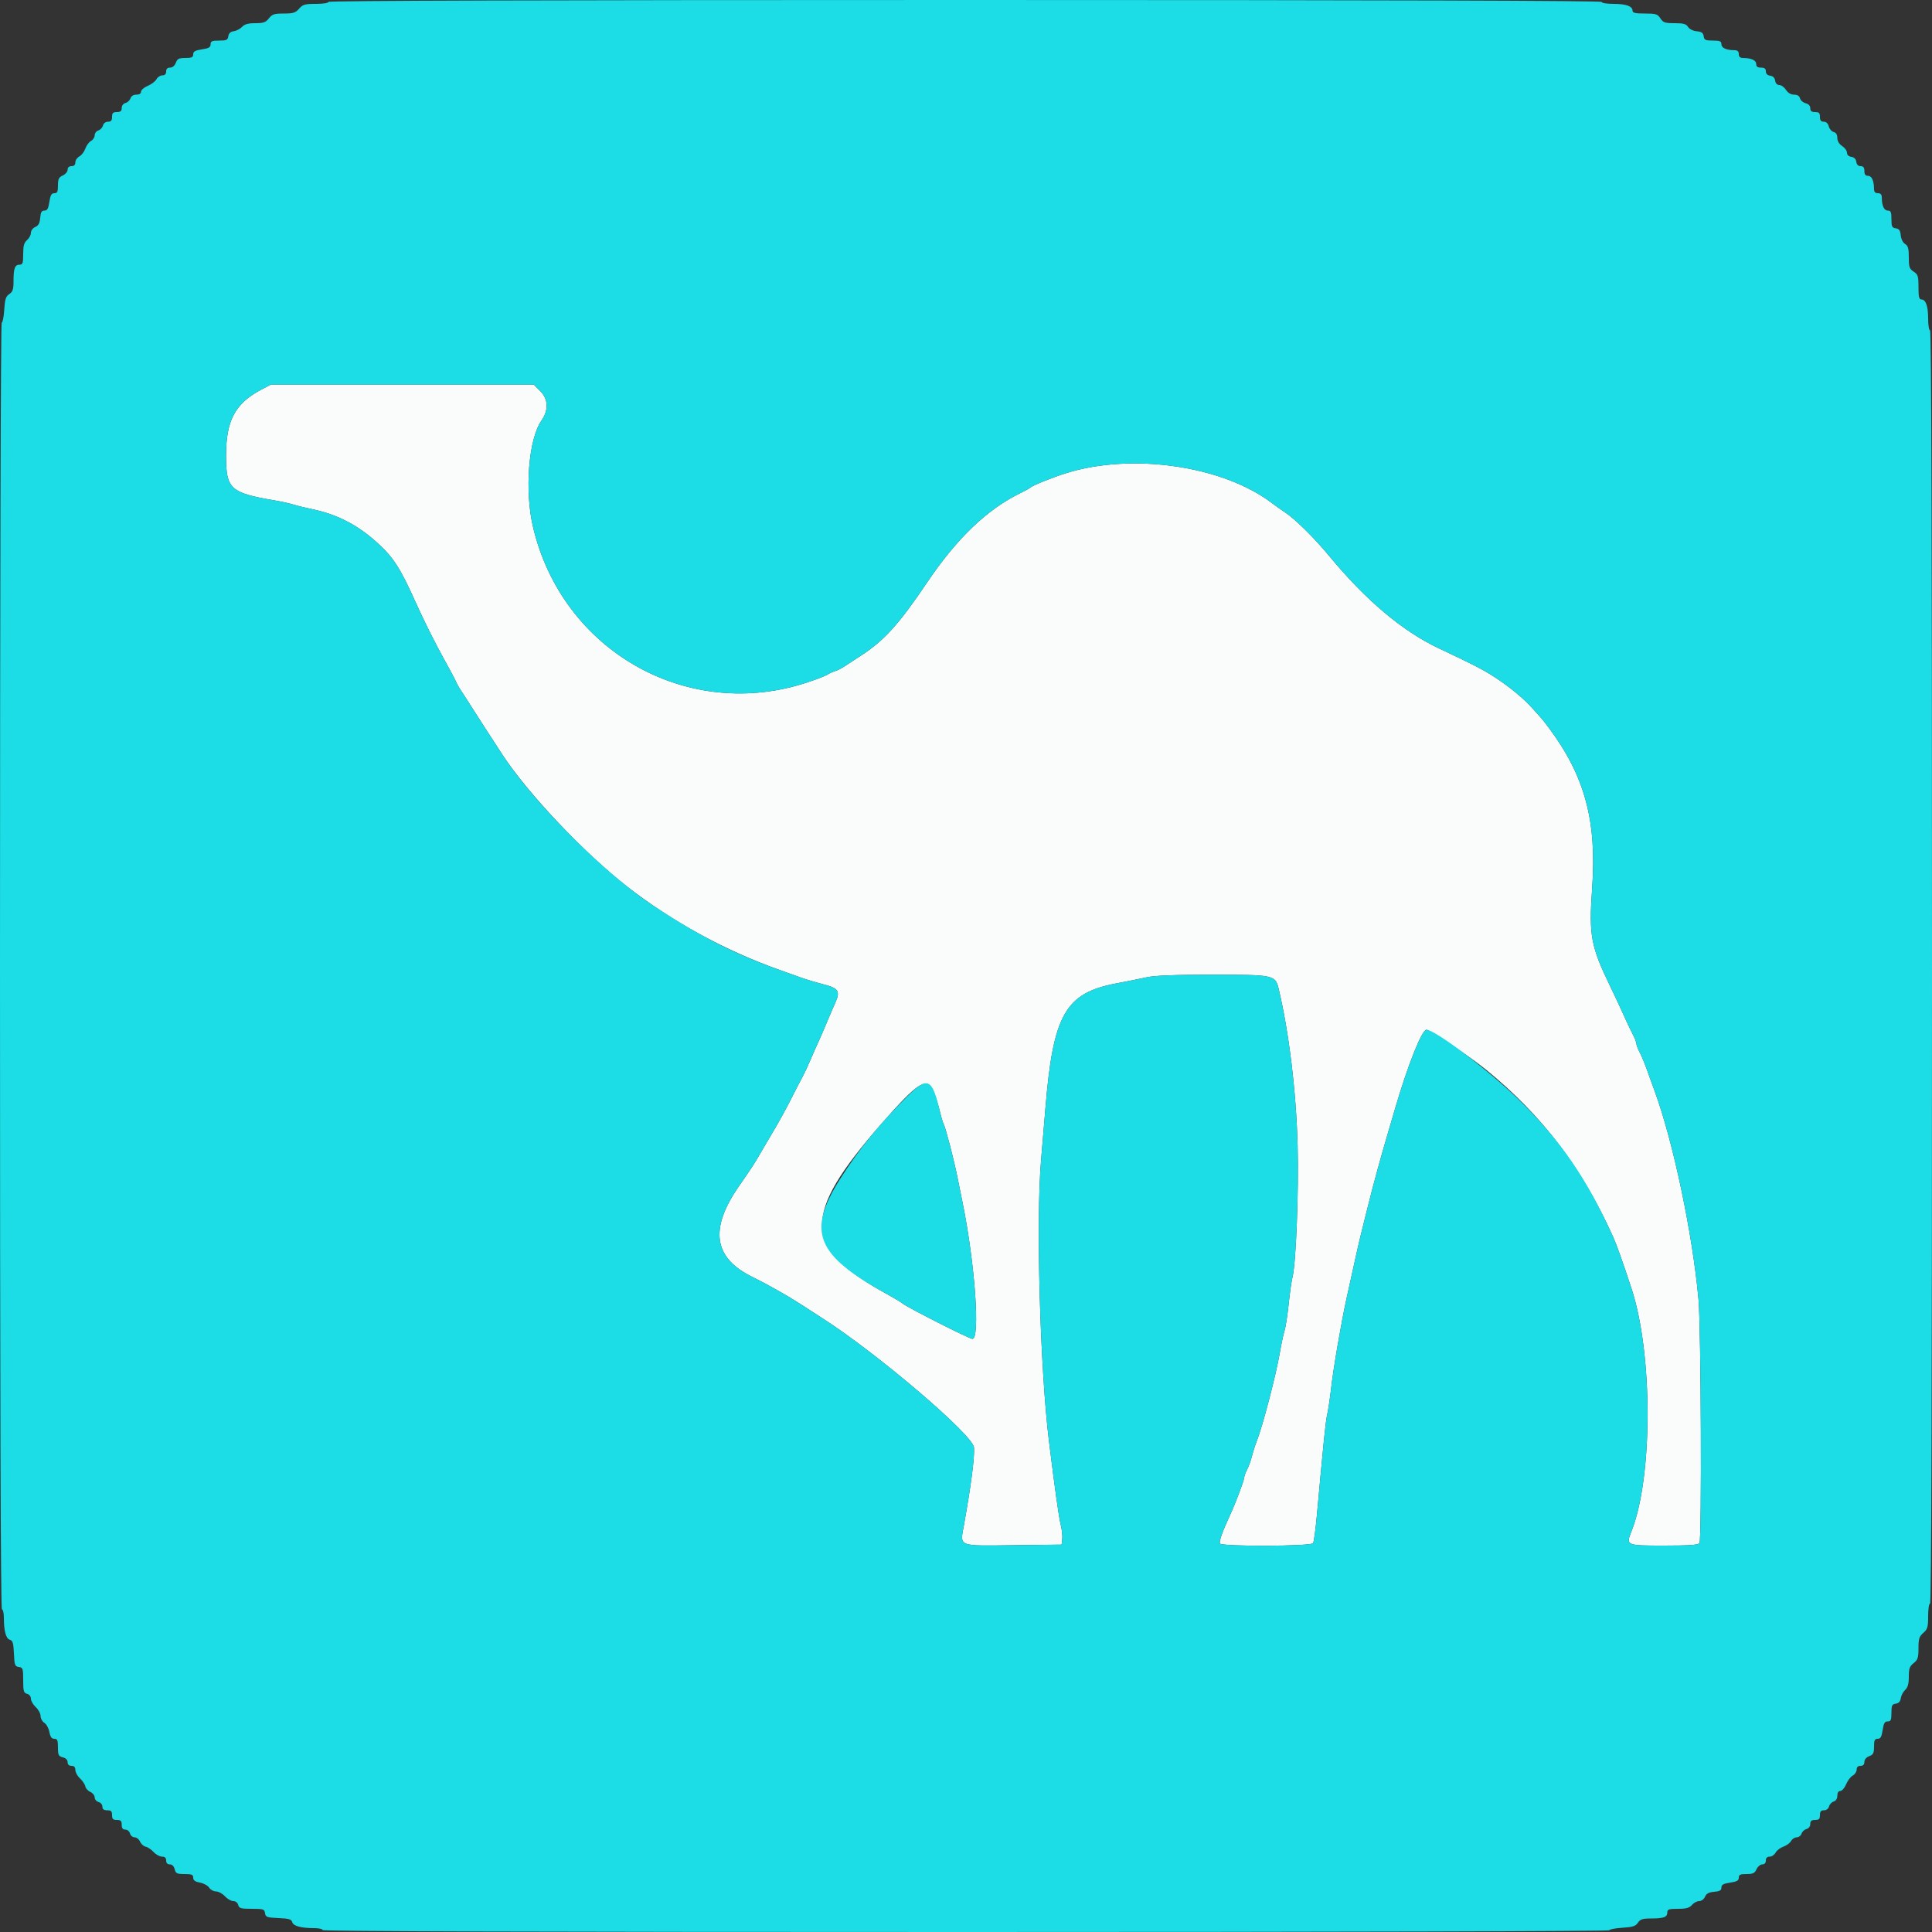 <svg id="svg" version="1.1" xmlns="http://www.w3.org/2000/svg" xmlns:xlink="http://www.w3.org/1999/xlink" width="48" height="48" viewBox="0 0 400 400"><rect x="0" y="0" width="400" height="400" fill="#333333" stroke="none"/><g id="svgg"><path id="path0" d="M54.160 80.631 C 48.679 83.515,46.800 87.019,46.800 94.354 C 46.800 101.232,47.670 102.036,56.800 103.595 C 58.230 103.839,60.000 104.229,60.734 104.462 C 61.468 104.694,63.261 105.134,64.718 105.439 C 69.767 106.495,73.971 108.652,77.944 112.225 C 81.414 115.345,82.826 117.513,86.008 124.600 C 87.724 128.421,90.141 133.260,92.004 136.600 C 93.108 138.580,94.185 140.608,94.398 141.106 C 94.611 141.604,95.120 142.504,95.530 143.106 C 95.940 143.708,96.724 144.920,97.274 145.800 C 98.115 147.148,102.028 153.211,104.031 156.270 C 109.264 164.263,120.956 176.633,129.780 183.510 C 139.165 190.825,150.029 196.772,161.394 200.815 C 162.607 201.247,164.545 201.939,165.700 202.353 C 166.855 202.768,169.009 203.416,170.486 203.794 C 173.647 204.603,174.025 205.218,172.895 207.711 C 172.473 208.640,171.721 210.390,171.223 211.600 C 170.725 212.810,169.985 214.520,169.580 215.400 C 169.174 216.280,168.379 218.080,167.813 219.400 C 167.247 220.720,166.533 222.250,166.228 222.800 C 165.923 223.350,164.854 225.420,163.852 227.400 C 162.851 229.380,161.224 232.350,160.236 234.000 C 159.248 235.650,157.976 237.810,157.410 238.800 C 156.206 240.901,155.693 241.689,153.000 245.573 C 146.784 254.536,147.721 260.501,155.970 264.479 C 158.471 265.685,162.982 268.223,165.400 269.784 C 166.500 270.494,168.750 271.946,170.400 273.009 C 181.878 280.408,201.494 297.157,201.658 299.700 C 201.793 301.794,201.070 307.381,199.597 315.624 C 198.751 320.361,197.997 320.062,210.400 319.913 L 219.800 319.800 219.932 318.640 C 220.005 318.002,219.864 316.684,219.619 315.711 C 219.229 314.161,218.430 308.483,217.183 298.400 C 215.336 283.465,214.466 252.577,215.544 240.200 C 215.792 237.340,216.184 232.660,216.415 229.800 C 218.003 210.059,220.518 205.594,231.175 203.592 C 233.279 203.197,236.080 202.634,237.400 202.341 C 239.079 201.969,243.170 201.808,251.018 201.805 C 263.714 201.799,264.052 201.871,264.726 204.699 C 266.876 213.722,268.360 225.964,268.659 237.135 C 268.911 246.570,268.330 261.533,267.600 264.400 C 267.404 265.170,267.046 267.690,266.804 270.000 C 266.563 272.310,266.178 274.788,265.949 275.507 C 265.721 276.226,265.296 278.206,265.006 279.907 C 264.193 284.675,261.442 295.227,260.185 298.400 C 259.880 299.170,259.440 300.550,259.209 301.467 C 258.977 302.383,258.521 303.643,258.196 304.267 C 257.871 304.890,257.604 305.621,257.602 305.892 C 257.600 306.451,255.898 310.995,254.790 313.400 C 253.062 317.154,252.339 319.178,252.585 319.576 C 252.986 320.224,271.457 320.156,271.859 319.504 C 272.028 319.231,272.379 316.666,272.640 313.804 C 274.135 297.399,274.440 294.434,274.797 292.800 C 275.014 291.810,275.374 289.380,275.597 287.400 C 276.055 283.331,277.675 273.895,278.791 268.800 C 280.679 260.179,281.344 257.229,281.903 255.000 C 282.233 253.680,282.838 251.250,283.247 249.600 C 284.231 245.626,285.698 240.230,286.998 235.800 C 287.579 233.820,288.396 231.030,288.813 229.600 C 291.437 220.600,294.381 213.200,295.337 213.200 C 296.041 213.200,304.369 218.778,307.629 221.434 C 319.272 230.916,327.470 241.686,333.944 256.000 C 334.692 257.655,335.962 261.216,337.794 266.800 C 342.230 280.322,342.216 305.935,337.766 317.077 C 336.607 319.980,336.653 320.000,344.538 320.000 C 349.654 320.000,351.596 319.867,351.857 319.500 C 352.353 318.800,352.183 274.856,351.661 269.055 C 350.447 255.559,346.420 236.391,342.616 226.000 C 342.012 224.350,341.195 222.100,340.801 221.000 C 340.406 219.900,339.796 218.460,339.444 217.800 C 339.093 217.140,338.804 216.366,338.802 216.079 C 338.801 215.793,338.447 214.893,338.015 214.079 C 337.584 213.266,336.755 211.520,336.174 210.200 C 335.594 208.880,334.334 206.180,333.374 204.200 C 329.360 195.918,328.944 193.655,329.639 183.893 C 330.634 169.925,328.106 160.613,320.602 150.598 C 319.944 149.719,319.314 148.910,319.202 148.800 C 319.091 148.690,318.285 147.790,317.412 146.800 C 315.489 144.620,312.590 142.223,309.329 140.114 C 307.008 138.614,304.894 137.527,297.825 134.195 C 290.351 130.671,282.699 124.207,275.106 115.000 C 272.125 111.384,268.024 107.345,266.056 106.084 C 265.475 105.712,264.214 104.816,263.254 104.092 C 253.074 96.422,234.387 93.713,220.800 97.940 C 217.957 98.824,213.744 100.523,213.305 100.962 C 213.153 101.114,212.302 101.588,211.414 102.016 C 204.462 105.363,198.133 111.402,191.939 120.600 C 186.083 129.296,183.010 132.681,178.128 135.814 C 176.848 136.635,175.347 137.618,174.792 137.998 C 174.238 138.377,173.338 138.825,172.792 138.993 C 172.247 139.161,171.597 139.460,171.348 139.658 C 171.099 139.856,169.322 140.550,167.399 141.200 C 142.593 149.585,116.509 134.952,110.380 109.210 C 108.577 101.640,109.415 90.921,112.112 87.063 C 113.604 84.930,113.520 82.640,111.891 81.011 L 110.480 79.600 83.300 79.600 L 56.119 79.600 54.160 80.631 M193.241 225.897 C 193.688 226.940,194.293 228.816,194.584 230.066 C 194.876 231.316,195.243 232.545,195.399 232.799 C 195.750 233.366,197.492 240.078,198.203 243.600 C 198.492 245.030,199.001 247.550,199.334 249.200 C 201.863 261.720,202.965 277.200,201.327 277.200 C 200.692 277.200,187.790 270.657,186.800 269.833 C 186.470 269.558,185.120 268.743,183.800 268.021 C 166.027 258.304,165.795 251.726,182.548 232.600 C 190.080 224.000,191.931 222.840,193.241 225.897 " stroke="none" fill="#fafbfb" fill-rule="evenodd"></path><path id="path1" d="M68.000 0.400 C 68.000 0.626,66.866 0.800,65.397 0.800 C 63.120 0.800,62.686 0.925,61.925 1.800 C 61.186 2.650,60.710 2.800,58.757 2.800 C 56.781 2.800,56.347 2.941,55.671 3.800 C 55.017 4.632,54.544 4.800,52.858 4.800 C 51.382 4.800,50.637 5.007,50.116 5.562 C 49.722 5.981,48.950 6.386,48.400 6.462 C 47.721 6.556,47.359 6.889,47.272 7.500 C 47.162 8.279,46.905 8.400,45.372 8.400 C 43.885 8.400,43.600 8.525,43.600 9.175 C 43.600 9.788,43.222 10.008,41.800 10.221 C 40.398 10.431,40.000 10.658,40.000 11.245 C 40.000 11.860,39.701 12.000,38.390 12.000 C 37.041 12.000,36.719 12.162,36.400 13.000 C 36.167 13.612,35.706 14.000,35.210 14.000 C 34.667 14.000,34.400 14.263,34.400 14.800 C 34.400 15.329,34.133 15.600,33.614 15.600 C 33.182 15.600,32.635 15.960,32.400 16.401 C 32.164 16.841,31.348 17.462,30.586 17.780 C 29.824 18.099,29.200 18.638,29.200 18.980 C 29.200 19.370,28.839 19.600,28.227 19.600 C 27.624 19.600,27.163 19.888,27.014 20.357 C 26.882 20.773,26.419 21.206,25.987 21.319 C 25.520 21.441,25.200 21.866,25.200 22.363 C 25.200 22.989,24.948 23.200,24.200 23.200 C 23.400 23.200,23.200 23.400,23.200 24.200 C 23.200 24.948,22.989 25.200,22.363 25.200 C 21.866 25.200,21.441 25.520,21.319 25.987 C 21.206 26.419,20.773 26.882,20.357 27.014 C 19.941 27.146,19.600 27.595,19.600 28.013 C 19.600 28.430,19.259 28.954,18.842 29.177 C 18.425 29.401,17.899 30.113,17.674 30.761 C 17.448 31.408,16.889 32.138,16.432 32.383 C 15.974 32.628,15.600 33.182,15.600 33.614 C 15.600 34.133,15.329 34.400,14.800 34.400 C 14.290 34.400,14.000 34.667,14.000 35.136 C 14.000 35.540,13.550 36.077,13.000 36.327 C 12.175 36.703,12.000 37.064,12.000 38.391 C 12.000 39.701,11.860 40.000,11.245 40.000 C 10.658 40.000,10.431 40.398,10.221 41.800 C 10.011 43.199,9.783 43.600,9.200 43.600 C 8.620 43.600,8.420 43.943,8.324 45.100 C 8.233 46.203,7.962 46.705,7.300 46.995 C 6.790 47.219,6.400 47.743,6.400 48.206 C 6.400 48.655,6.040 49.330,5.600 49.707 C 4.980 50.238,4.800 50.887,4.800 52.596 C 4.800 54.492,4.694 54.800,4.043 54.800 C 3.076 54.800,2.800 55.551,2.800 58.184 C 2.800 59.921,2.642 60.407,1.923 60.885 C 1.203 61.363,1.016 61.942,0.877 64.133 C 0.783 65.600,0.548 66.800,0.353 66.800 C 0.150 66.800,0.000 123.176,0.000 200.000 C 0.000 288.533,0.134 333.200,0.400 333.200 C 0.620 333.200,0.800 333.988,0.800 334.950 C 0.800 337.677,1.240 339.285,2.043 339.495 C 2.632 339.649,2.787 340.176,2.883 342.342 C 2.989 344.752,3.084 345.012,3.900 345.128 C 4.728 345.245,4.800 345.464,4.800 347.865 C 4.800 350.138,4.903 350.502,5.600 350.684 C 6.067 350.806,6.400 351.230,6.400 351.701 C 6.400 352.145,6.850 352.925,7.400 353.435 C 7.950 353.945,8.400 354.777,8.400 355.285 C 8.400 355.792,8.751 356.427,9.180 356.695 C 9.609 356.963,10.079 357.816,10.225 358.591 C 10.416 359.612,10.697 360.000,11.245 360.000 C 11.873 360.000,12.000 360.302,12.000 361.792 C 12.000 363.371,12.119 363.615,13.000 363.836 C 13.626 363.993,14.000 364.370,14.000 364.843 C 14.000 365.333,14.282 365.600,14.800 365.600 C 15.350 365.600,15.600 365.867,15.600 366.454 C 15.600 366.924,16.032 367.709,16.560 368.198 C 17.088 368.687,17.584 369.428,17.662 369.844 C 17.741 370.260,18.209 370.778,18.702 370.995 C 19.196 371.212,19.600 371.724,19.600 372.132 C 19.600 372.541,19.960 372.969,20.400 373.084 C 20.843 373.200,21.200 373.630,21.200 374.047 C 21.200 374.584,21.487 374.800,22.200 374.800 C 23.000 374.800,23.200 375.000,23.200 375.800 C 23.200 376.600,23.400 376.800,24.200 376.800 C 25.000 376.800,25.200 377.000,25.200 377.800 C 25.200 378.513,25.416 378.800,25.953 378.800 C 26.370 378.800,26.800 379.157,26.916 379.600 C 27.031 380.040,27.459 380.400,27.868 380.400 C 28.276 380.400,28.788 380.804,29.005 381.298 C 29.222 381.791,29.740 382.259,30.156 382.338 C 30.572 382.416,31.313 382.912,31.802 383.440 C 32.291 383.968,33.076 384.400,33.546 384.400 C 34.133 384.400,34.400 384.650,34.400 385.200 C 34.400 385.718,34.667 386.000,35.157 386.000 C 35.630 386.000,36.007 386.374,36.164 387.000 C 36.385 387.881,36.629 388.000,38.208 388.000 C 39.698 388.000,40.000 388.127,40.000 388.755 C 40.000 389.303,40.388 389.584,41.409 389.775 C 42.184 389.921,43.037 390.391,43.305 390.820 C 43.573 391.249,44.208 391.600,44.715 391.600 C 45.223 391.600,46.055 392.050,46.565 392.600 C 47.075 393.150,47.855 393.600,48.299 393.600 C 48.770 393.600,49.194 393.933,49.316 394.400 C 49.498 395.097,49.862 395.200,52.135 395.200 C 54.536 395.200,54.755 395.272,54.872 396.100 C 54.988 396.916,55.248 397.011,57.658 397.117 C 59.824 397.213,60.351 397.368,60.505 397.957 C 60.715 398.760,62.323 399.200,65.050 399.200 C 66.013 399.200,66.800 399.380,66.800 399.600 C 66.800 399.866,111.467 400.000,200.000 400.000 C 276.824 400.000,333.200 399.850,333.200 399.647 C 333.200 399.452,334.400 399.217,335.867 399.123 C 338.058 398.984,338.637 398.797,339.115 398.077 C 339.593 397.358,340.079 397.200,341.816 397.200 C 344.449 397.200,345.200 396.924,345.200 395.957 C 345.200 395.306,345.508 395.200,347.404 395.200 C 349.113 395.200,349.762 395.020,350.293 394.400 C 350.670 393.960,351.345 393.600,351.794 393.600 C 352.257 393.600,352.781 393.210,353.005 392.700 C 353.295 392.038,353.797 391.767,354.900 391.676 C 356.057 391.580,356.400 391.380,356.400 390.800 C 356.400 390.217,356.801 389.989,358.200 389.779 C 359.602 389.569,360.000 389.342,360.000 388.755 C 360.000 388.140,360.299 388.000,361.609 388.000 C 362.936 388.000,363.297 387.825,363.673 387.000 C 363.923 386.450,364.460 386.000,364.864 386.000 C 365.333 386.000,365.600 385.710,365.600 385.200 C 365.600 384.671,365.867 384.400,366.386 384.400 C 366.818 384.400,367.372 384.026,367.617 383.568 C 367.862 383.111,368.592 382.552,369.239 382.326 C 369.887 382.101,370.599 381.575,370.823 381.158 C 371.046 380.741,371.570 380.400,371.987 380.400 C 372.405 380.400,372.854 380.059,372.986 379.643 C 373.118 379.227,373.581 378.794,374.013 378.681 C 374.480 378.559,374.800 378.134,374.800 377.637 C 374.800 377.011,375.052 376.800,375.800 376.800 C 376.600 376.800,376.800 376.600,376.800 375.800 C 376.800 375.052,377.011 374.800,377.637 374.800 C 378.134 374.800,378.559 374.480,378.681 374.013 C 378.794 373.581,379.227 373.118,379.643 372.986 C 380.112 372.837,380.400 372.376,380.400 371.773 C 380.400 371.161,380.630 370.800,381.020 370.800 C 381.362 370.800,381.901 370.176,382.220 369.414 C 382.538 368.652,383.159 367.836,383.599 367.600 C 384.040 367.365,384.400 366.818,384.400 366.386 C 384.400 365.867,384.671 365.600,385.200 365.600 C 385.737 365.600,386.000 365.333,386.000 364.790 C 386.000 364.294,386.388 363.833,387.000 363.600 C 387.838 363.281,388.000 362.959,388.000 361.610 C 388.000 360.299,388.140 360.000,388.755 360.000 C 389.342 360.000,389.569 359.602,389.779 358.200 C 389.992 356.778,390.212 356.400,390.825 356.400 C 391.475 356.400,391.600 356.115,391.600 354.628 C 391.600 353.095,391.721 352.838,392.500 352.728 C 393.111 352.641,393.444 352.279,393.538 351.600 C 393.614 351.050,394.019 350.278,394.438 349.884 C 394.993 349.363,395.200 348.618,395.200 347.142 C 395.200 345.456,395.368 344.983,396.200 344.329 C 397.059 343.653,397.200 343.219,397.200 341.243 C 397.200 339.290,397.350 338.814,398.200 338.075 C 399.075 337.314,399.200 336.880,399.200 334.603 C 399.200 333.134,399.374 332.000,399.600 332.000 C 399.866 332.000,400.000 287.800,400.000 200.200 C 400.000 112.600,399.866 68.400,399.600 68.400 C 399.377 68.400,399.200 67.325,399.200 65.974 C 399.200 63.357,398.717 62.000,397.786 62.000 C 397.333 62.000,397.200 61.422,397.200 59.446 C 397.200 57.163,397.094 56.822,396.200 56.237 C 395.326 55.664,395.200 55.293,395.200 53.287 C 395.200 51.452,395.045 50.896,394.426 50.509 C 393.977 50.229,393.600 49.475,393.526 48.713 C 393.429 47.703,393.192 47.370,392.500 47.272 C 391.721 47.162,391.600 46.905,391.600 45.372 C 391.600 43.903,391.471 43.600,390.847 43.600 C 390.079 43.600,389.616 42.592,389.605 40.900 C 389.602 40.268,389.361 40.000,388.800 40.000 C 388.239 40.000,387.998 39.732,387.995 39.100 C 387.984 37.408,387.521 36.400,386.753 36.400 C 386.216 36.400,386.000 36.113,386.000 35.400 C 386.000 34.679,385.785 34.400,385.228 34.400 C 384.732 34.400,384.410 34.078,384.328 33.500 C 384.246 32.922,383.878 32.554,383.300 32.472 C 382.744 32.393,382.400 32.067,382.400 31.618 C 382.400 31.219,381.950 30.597,381.400 30.237 C 380.763 29.819,380.400 29.209,380.400 28.553 C 380.400 27.877,380.138 27.457,379.634 27.325 C 379.213 27.215,378.759 26.691,378.626 26.162 C 378.473 25.551,378.096 25.200,377.592 25.200 C 377.014 25.200,376.800 24.930,376.800 24.200 C 376.800 23.400,376.600 23.200,375.800 23.200 C 375.070 23.200,374.800 22.986,374.800 22.408 C 374.800 21.904,374.449 21.527,373.838 21.374 C 373.309 21.241,372.785 20.787,372.675 20.366 C 372.543 19.862,372.123 19.600,371.447 19.600 C 370.791 19.600,370.181 19.237,369.763 18.600 C 369.403 18.050,368.781 17.600,368.382 17.600 C 367.933 17.600,367.607 17.256,367.528 16.700 C 367.446 16.122,367.078 15.754,366.500 15.672 C 365.922 15.590,365.600 15.268,365.600 14.772 C 365.600 14.215,365.321 14.000,364.600 14.000 C 363.887 14.000,363.600 13.784,363.600 13.247 C 363.600 12.479,362.592 12.016,360.900 12.005 C 360.268 12.002,360.000 11.761,360.000 11.200 C 360.000 10.639,359.732 10.398,359.100 10.395 C 357.408 10.384,356.400 9.921,356.400 9.153 C 356.400 8.529,356.097 8.400,354.628 8.400 C 353.095 8.400,352.838 8.279,352.728 7.500 C 352.630 6.808,352.297 6.571,351.287 6.474 C 350.525 6.400,349.771 6.023,349.491 5.574 C 349.104 4.955,348.548 4.800,346.713 4.800 C 344.707 4.800,344.336 4.674,343.763 3.800 C 343.178 2.906,342.837 2.800,340.554 2.800 C 338.578 2.800,338.000 2.667,338.000 2.214 C 338.000 1.283,336.643 0.800,334.026 0.800 C 332.675 0.800,331.600 0.623,331.600 0.400 C 331.600 0.134,287.400 0.000,199.800 0.000 C 112.200 0.000,68.000 0.134,68.000 0.400 M111.891 81.011 C 113.520 82.640,113.604 84.930,112.112 87.063 C 109.415 90.921,108.577 101.640,110.380 109.210 C 116.509 134.952,142.593 149.585,167.399 141.200 C 169.322 140.550,171.099 139.856,171.348 139.658 C 171.597 139.460,172.247 139.161,172.792 138.993 C 173.338 138.825,174.238 138.377,174.792 137.998 C 175.347 137.618,176.848 136.635,178.128 135.814 C 183.010 132.681,186.083 129.296,191.939 120.600 C 198.133 111.402,204.462 105.363,211.414 102.016 C 212.302 101.588,213.153 101.114,213.305 100.962 C 213.744 100.523,217.957 98.824,220.800 97.940 C 234.387 93.713,253.074 96.422,263.254 104.092 C 264.214 104.816,265.475 105.712,266.056 106.084 C 268.024 107.345,272.125 111.384,275.106 115.000 C 282.699 124.207,290.351 130.671,297.825 134.195 C 304.894 137.527,307.008 138.614,309.329 140.114 C 312.590 142.223,315.489 144.620,317.412 146.800 C 318.285 147.790,319.091 148.690,319.202 148.800 C 319.314 148.910,319.944 149.719,320.602 150.598 C 328.106 160.613,330.634 169.925,329.639 183.893 C 328.944 193.655,329.360 195.918,333.374 204.200 C 334.334 206.180,335.594 208.880,336.174 210.200 C 336.755 211.520,337.584 213.266,338.015 214.079 C 338.447 214.893,338.801 215.793,338.802 216.079 C 338.804 216.366,339.093 217.140,339.444 217.800 C 339.796 218.460,340.406 219.900,340.801 221.000 C 341.195 222.100,342.012 224.350,342.616 226.000 C 346.420 236.391,350.447 255.559,351.661 269.055 C 352.183 274.856,352.353 318.800,351.857 319.500 C 351.596 319.867,349.654 320.000,344.538 320.000 C 336.653 320.000,336.607 319.980,337.766 317.077 C 342.216 305.935,342.230 280.322,337.794 266.800 C 335.962 261.216,334.692 257.655,333.944 256.000 C 328.502 243.966,323.087 236.093,314.473 227.688 C 308.259 221.624,297.132 213.200,295.337 213.200 C 294.381 213.200,291.437 220.600,288.813 229.600 C 288.396 231.030,287.579 233.820,286.998 235.800 C 285.698 240.230,284.231 245.626,283.247 249.600 C 282.838 251.250,282.233 253.680,281.903 255.000 C 281.344 257.229,280.679 260.179,278.791 268.800 C 277.675 273.895,276.055 283.331,275.597 287.400 C 275.374 289.380,275.014 291.810,274.797 292.800 C 274.440 294.434,274.135 297.399,272.640 313.804 C 272.379 316.666,272.028 319.231,271.859 319.504 C 271.457 320.156,252.986 320.224,252.585 319.576 C 252.339 319.178,253.062 317.154,254.790 313.400 C 255.898 310.995,257.600 306.451,257.602 305.892 C 257.604 305.621,257.871 304.890,258.196 304.267 C 258.521 303.643,258.977 302.383,259.209 301.467 C 259.440 300.550,259.880 299.170,260.185 298.400 C 261.442 295.227,264.193 284.675,265.006 279.907 C 265.296 278.206,265.721 276.226,265.949 275.507 C 266.178 274.788,266.563 272.310,266.804 270.000 C 267.046 267.690,267.404 265.170,267.600 264.400 C 268.330 261.533,268.911 246.570,268.659 237.135 C 268.360 225.964,266.876 213.722,264.726 204.699 C 264.052 201.871,263.714 201.799,251.018 201.805 C 243.170 201.808,239.079 201.969,237.400 202.341 C 236.080 202.634,233.279 203.197,231.175 203.592 C 220.518 205.594,218.003 210.059,216.415 229.800 C 216.184 232.660,215.792 237.340,215.544 240.200 C 214.466 252.577,215.336 283.465,217.183 298.400 C 218.430 308.483,219.229 314.161,219.619 315.711 C 219.864 316.684,220.005 318.002,219.932 318.640 L 219.800 319.800 210.400 319.913 C 197.997 320.062,198.751 320.361,199.597 315.624 C 201.070 307.381,201.793 301.794,201.658 299.700 C 201.494 297.157,181.878 280.408,170.400 273.009 C 168.750 271.946,166.500 270.494,165.400 269.784 C 162.982 268.223,158.471 265.685,155.970 264.479 C 147.721 260.501,146.784 254.536,153.000 245.573 C 155.693 241.689,156.206 240.901,157.410 238.800 C 157.976 237.810,159.248 235.650,160.236 234.000 C 161.224 232.350,162.851 229.380,163.852 227.400 C 164.854 225.420,165.923 223.350,166.228 222.800 C 166.533 222.250,167.247 220.720,167.813 219.400 C 168.379 218.080,169.174 216.280,169.580 215.400 C 169.985 214.520,170.725 212.810,171.223 211.600 C 171.721 210.390,172.473 208.640,172.895 207.711 C 174.025 205.218,173.647 204.603,170.486 203.794 C 169.009 203.416,166.855 202.768,165.700 202.353 C 164.545 201.939,162.607 201.247,161.394 200.815 C 152.018 197.479,144.737 193.771,135.200 187.473 C 125.087 180.794,110.577 166.268,104.031 156.270 C 102.028 153.211,98.115 147.148,97.274 145.800 C 96.724 144.920,95.940 143.708,95.530 143.106 C 95.120 142.504,94.611 141.604,94.398 141.106 C 94.185 140.608,93.108 138.580,92.004 136.600 C 90.141 133.260,87.724 128.421,86.008 124.600 C 82.826 117.513,81.414 115.345,77.944 112.225 C 73.971 108.652,69.767 106.495,64.718 105.439 C 63.261 105.134,61.468 104.694,60.734 104.462 C 60.000 104.229,58.230 103.839,56.800 103.595 C 47.670 102.036,46.800 101.232,46.800 94.354 C 46.800 87.019,48.679 83.515,54.160 80.631 L 56.119 79.600 83.300 79.600 L 110.480 79.600 111.891 81.011 M187.933 226.900 C 182.034 232.733,177.940 237.761,173.926 244.103 C 166.966 255.099,168.948 259.901,183.800 268.021 C 185.120 268.743,186.470 269.558,186.800 269.833 C 187.790 270.657,200.692 277.200,201.327 277.200 C 202.965 277.200,201.863 261.720,199.334 249.200 C 199.001 247.550,198.492 245.030,198.203 243.600 C 197.492 240.078,195.750 233.366,195.399 232.799 C 195.243 232.545,194.876 231.316,194.584 230.066 C 192.994 223.249,192.070 222.809,187.933 226.900 " stroke="none" fill="#1cdce6" fill-rule="evenodd"></path></g></svg>